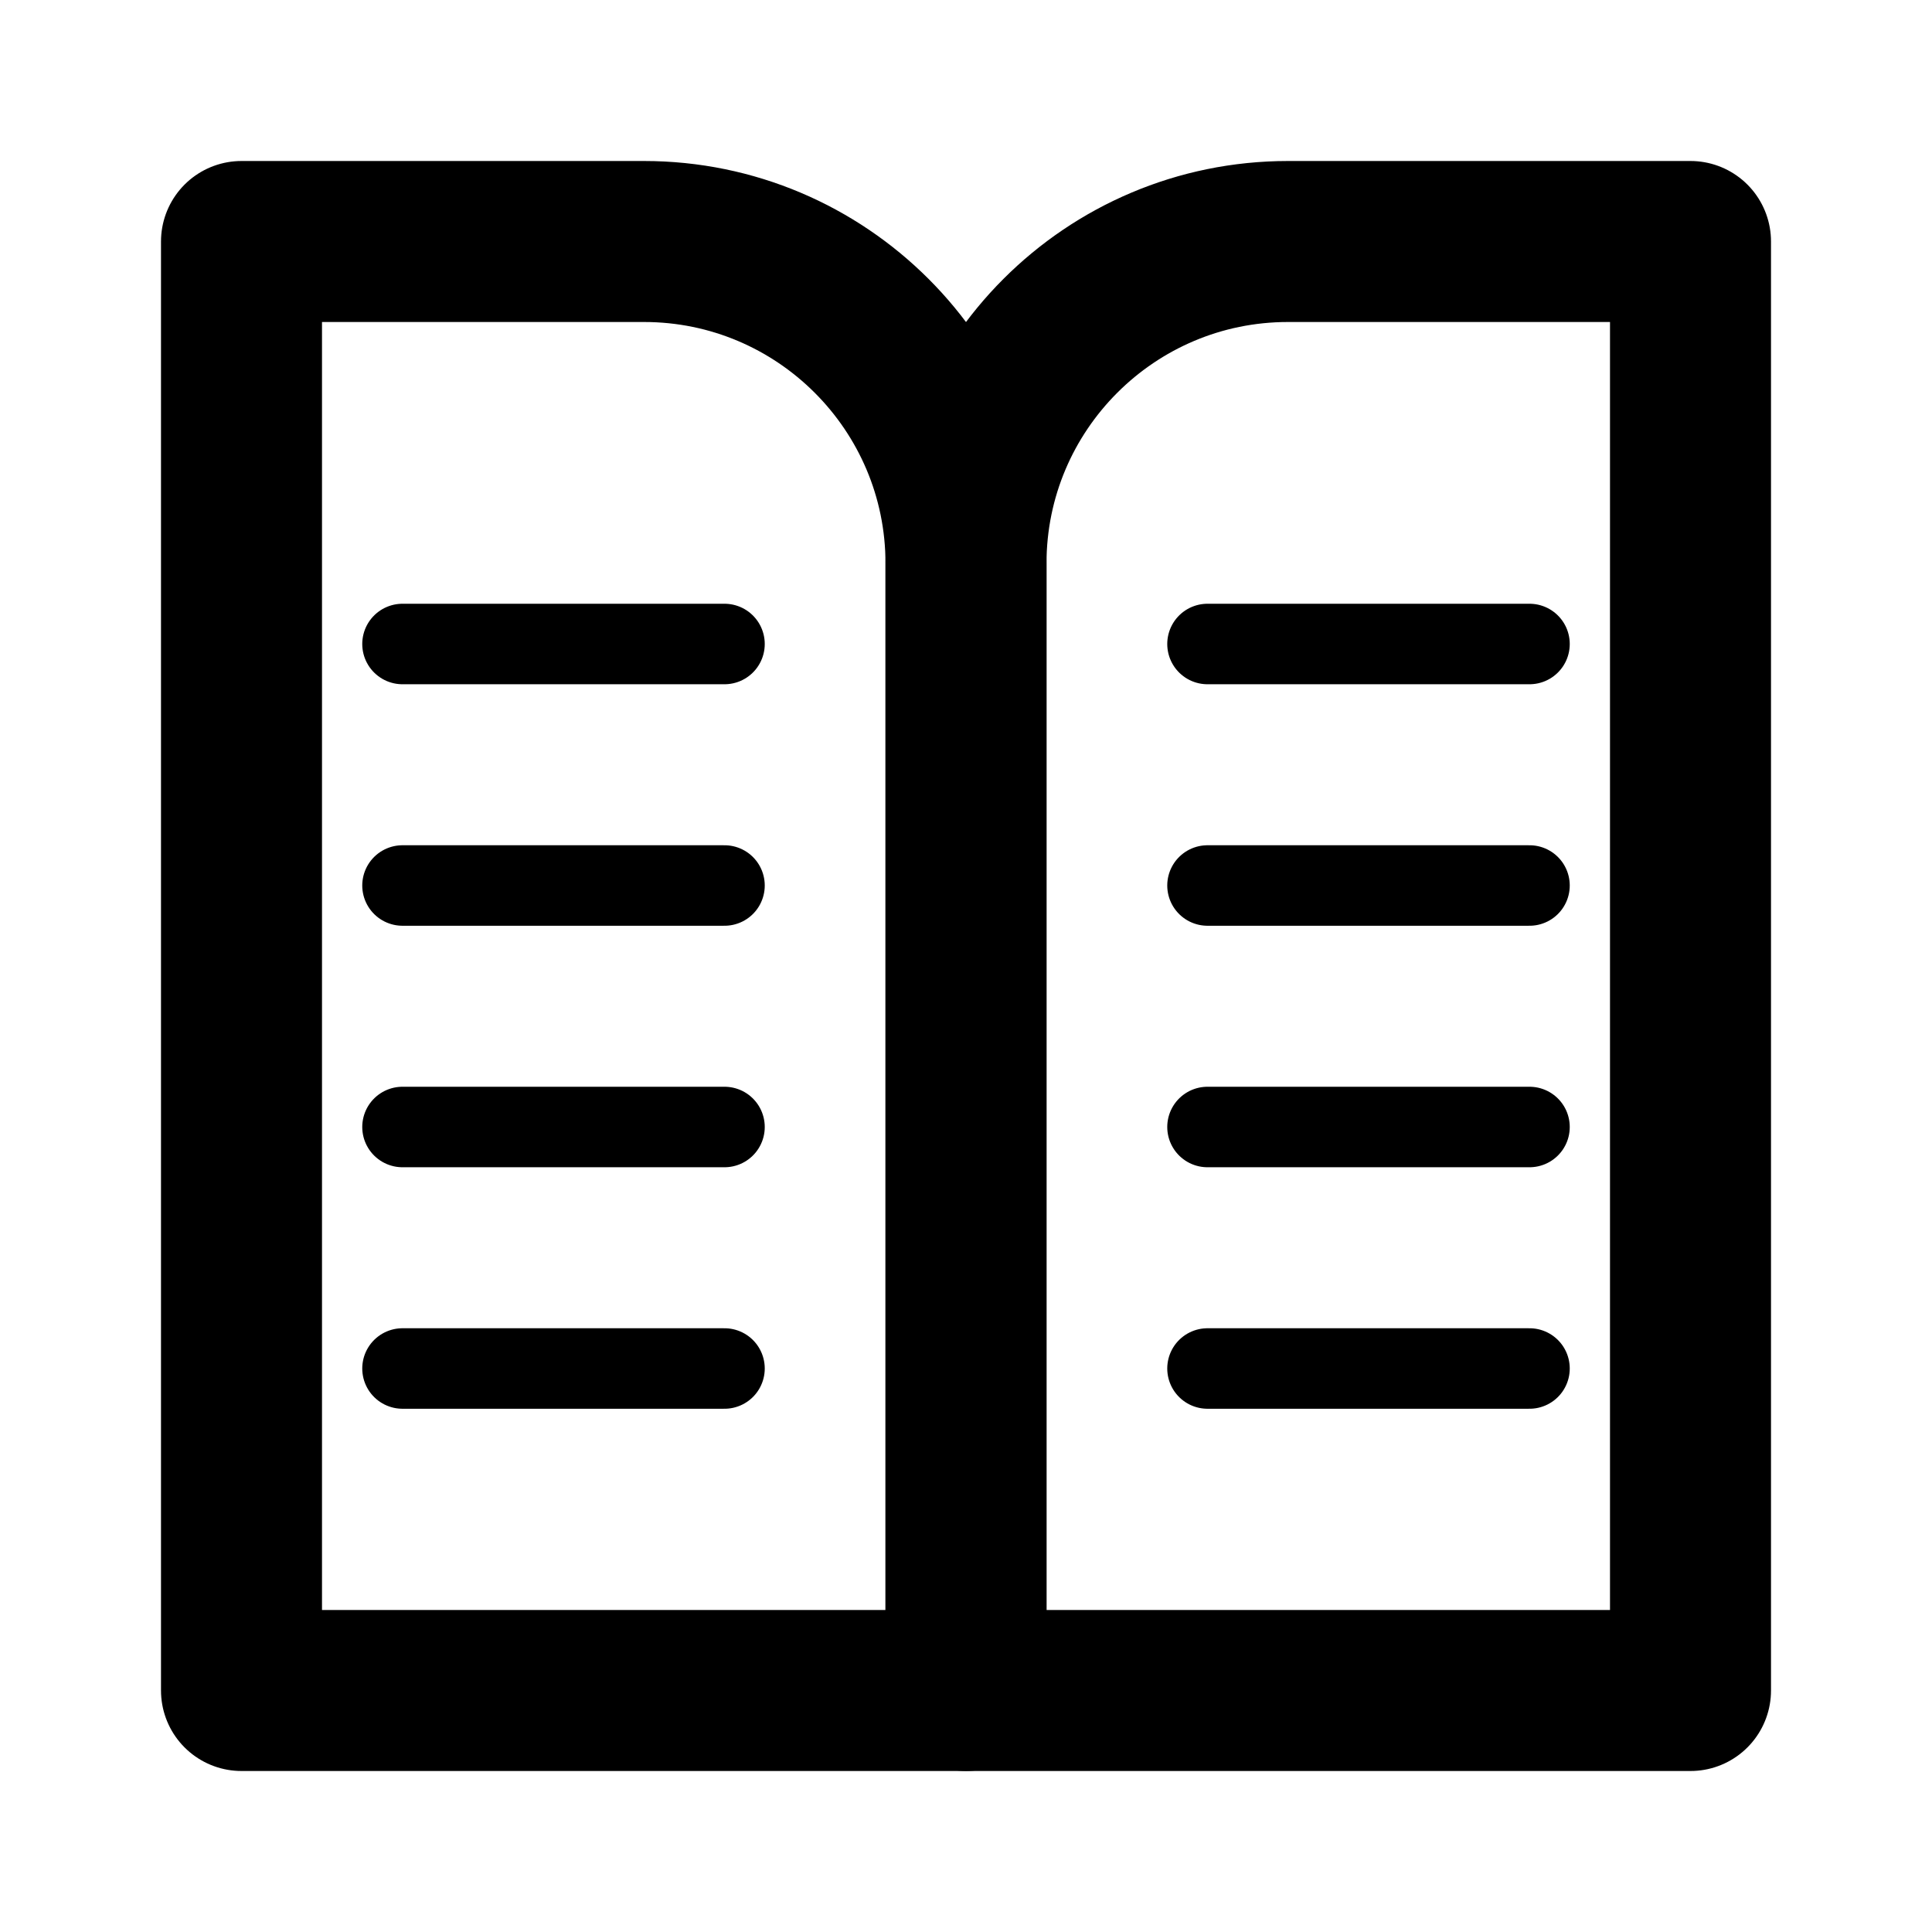 <?xml version="1.0" standalone="no"?><!-- Generator: Gravit.io --><svg xmlns="http://www.w3.org/2000/svg" xmlns:xlink="http://www.w3.org/1999/xlink" style="isolation:isolate" viewBox="0 0 24 24" width="24" height="24"><path d="M 3 3 L 8 3 C 10.208 3 12 4.792 12 7 L 12 21 L 3 21 L 3 3 Z" style="fill:none;stroke:#000000;stroke-width:2;stroke-linecap:round;stroke-linejoin:round;stroke-miterlimit:3;"/><path d="M 16 3 L 21 3 L 21 21 L 12 21 L 12 7 C 12 4.792 13.792 3 16 3 Z" style="fill:none;stroke:#000000;stroke-width:2;stroke-linecap:round;stroke-linejoin:round;stroke-miterlimit:3;"/><line x1="15" y1="8" x2="19" y2="8" vector-effect="non-scaling-stroke" stroke-width="1" stroke="rgb(0,0,0)" stroke-linejoin="round" stroke-linecap="round" stroke-miterlimit="3"/><line x1="15" y1="11" x2="19" y2="11" vector-effect="non-scaling-stroke" stroke-width="1" stroke="rgb(0,0,0)" stroke-linejoin="round" stroke-linecap="round" stroke-miterlimit="3"/><line x1="15" y1="14" x2="19" y2="14" vector-effect="non-scaling-stroke" stroke-width="1" stroke="rgb(0,0,0)" stroke-linejoin="round" stroke-linecap="round" stroke-miterlimit="3"/><line x1="15" y1="17" x2="19" y2="17" vector-effect="non-scaling-stroke" stroke-width="1" stroke="rgb(0,0,0)" stroke-linejoin="round" stroke-linecap="round" stroke-miterlimit="3"/><line x1="5" y1="8" x2="9" y2="8" vector-effect="non-scaling-stroke" stroke-width="1" stroke="rgb(0,0,0)" stroke-linejoin="round" stroke-linecap="round" stroke-miterlimit="3"/><line x1="5" y1="11" x2="9" y2="11" vector-effect="non-scaling-stroke" stroke-width="1" stroke="rgb(0,0,0)" stroke-linejoin="round" stroke-linecap="round" stroke-miterlimit="3"/><line x1="5" y1="14" x2="9" y2="14" vector-effect="non-scaling-stroke" stroke-width="1" stroke="rgb(0,0,0)" stroke-linejoin="round" stroke-linecap="round" stroke-miterlimit="3"/><line x1="5" y1="17" x2="9" y2="17" vector-effect="non-scaling-stroke" stroke-width="1" stroke="rgb(0,0,0)" stroke-linejoin="round" stroke-linecap="round" stroke-miterlimit="3"/></svg>